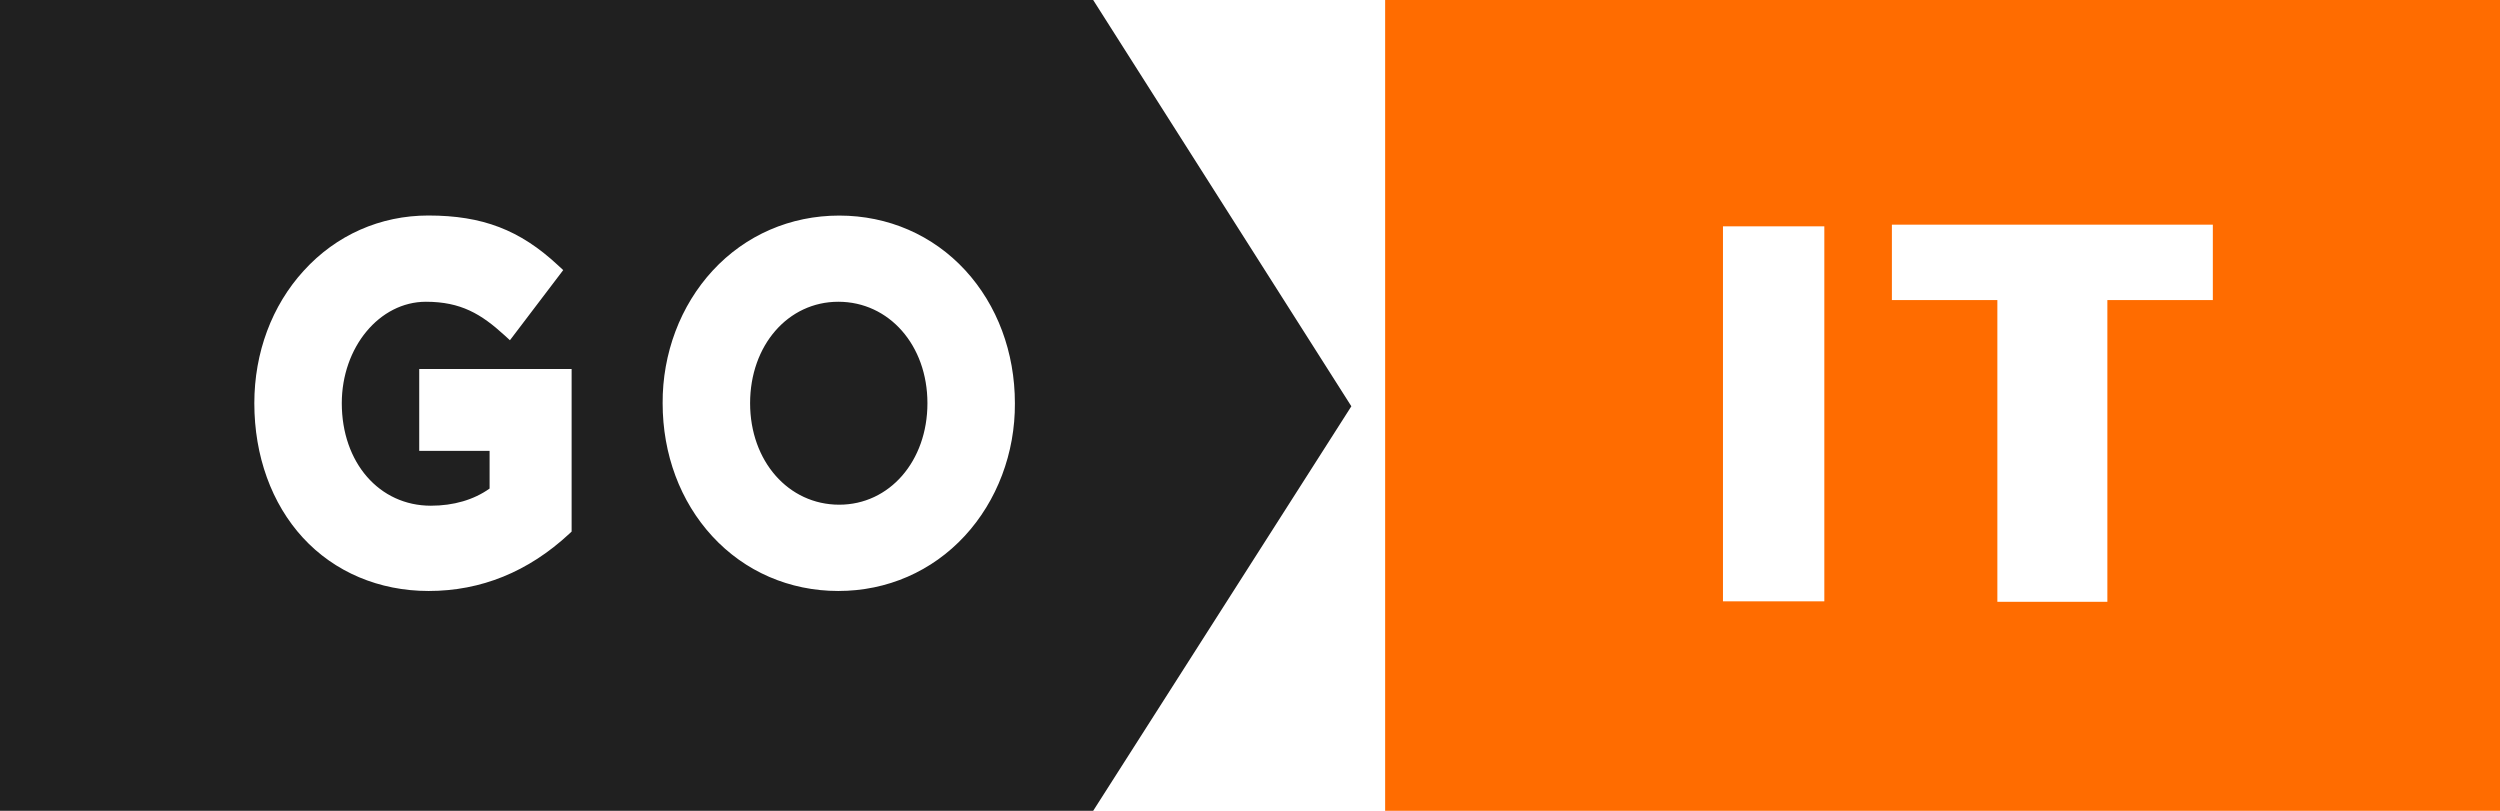 <svg width="74" height="24" viewBox="0 0 74 24" fill="none" xmlns="http://www.w3.org/2000/svg">
<g clip-path="url(#clip0_158_2)">
<path d="M24.814 8.932C23.326 8.932 22.203 10.222 22.203 11.935C22.203 13.649 23.337 14.939 24.841 14.939C26.329 14.939 27.452 13.649 27.452 11.935C27.452 10.222 26.318 8.932 24.814 8.932ZM32.358 0H0V24H32.358L40 12.026L32.358 0ZM16.92 15.735L16.845 15.805C15.637 16.925 14.238 17.493 12.688 17.493C11.223 17.493 9.9 16.933 8.966 15.916C8.039 14.907 7.528 13.494 7.528 11.935C7.528 10.439 8.047 9.045 8.991 8.013C9.948 6.959 11.255 6.379 12.677 6.379C14.281 6.379 15.39 6.805 16.511 7.847L16.671 7.995L15.094 10.071L14.931 9.922C14.243 9.295 13.642 8.932 12.607 8.932C11.233 8.932 10.117 10.279 10.117 11.935C10.117 13.693 11.226 14.969 12.754 14.969C13.427 14.969 14.025 14.794 14.492 14.461V13.345H12.409V10.923H16.92V15.735ZM28.559 15.861C27.589 16.913 26.259 17.493 24.814 17.493C23.37 17.493 22.043 16.917 21.082 15.871C20.135 14.842 19.614 13.446 19.614 11.935C19.61 11.206 19.739 10.483 19.993 9.809C20.247 9.135 20.622 8.524 21.095 8.01C22.066 6.958 23.396 6.381 24.841 6.381C26.286 6.381 27.612 6.957 28.573 8.002C29.519 9.032 30.041 10.428 30.041 11.938C30.045 12.667 29.916 13.389 29.661 14.063C29.407 14.736 29.032 15.348 28.559 15.861Z" fill="#202020"/>
<path fill-rule="evenodd" clip-rule="evenodd" d="M74 0H41V24H74V0ZM51 6.7H54V17.8H51V6.7ZM56 8.881H59.122V17.813H62.378V8.881H65.5V6.65H56V8.881Z" fill="#FF6C00"/>
</g>
<defs>
<clipPath id="clip0_158_2">
<rect width="74" height="24" fill="white"/>
</clipPath>
</defs>
</svg>
